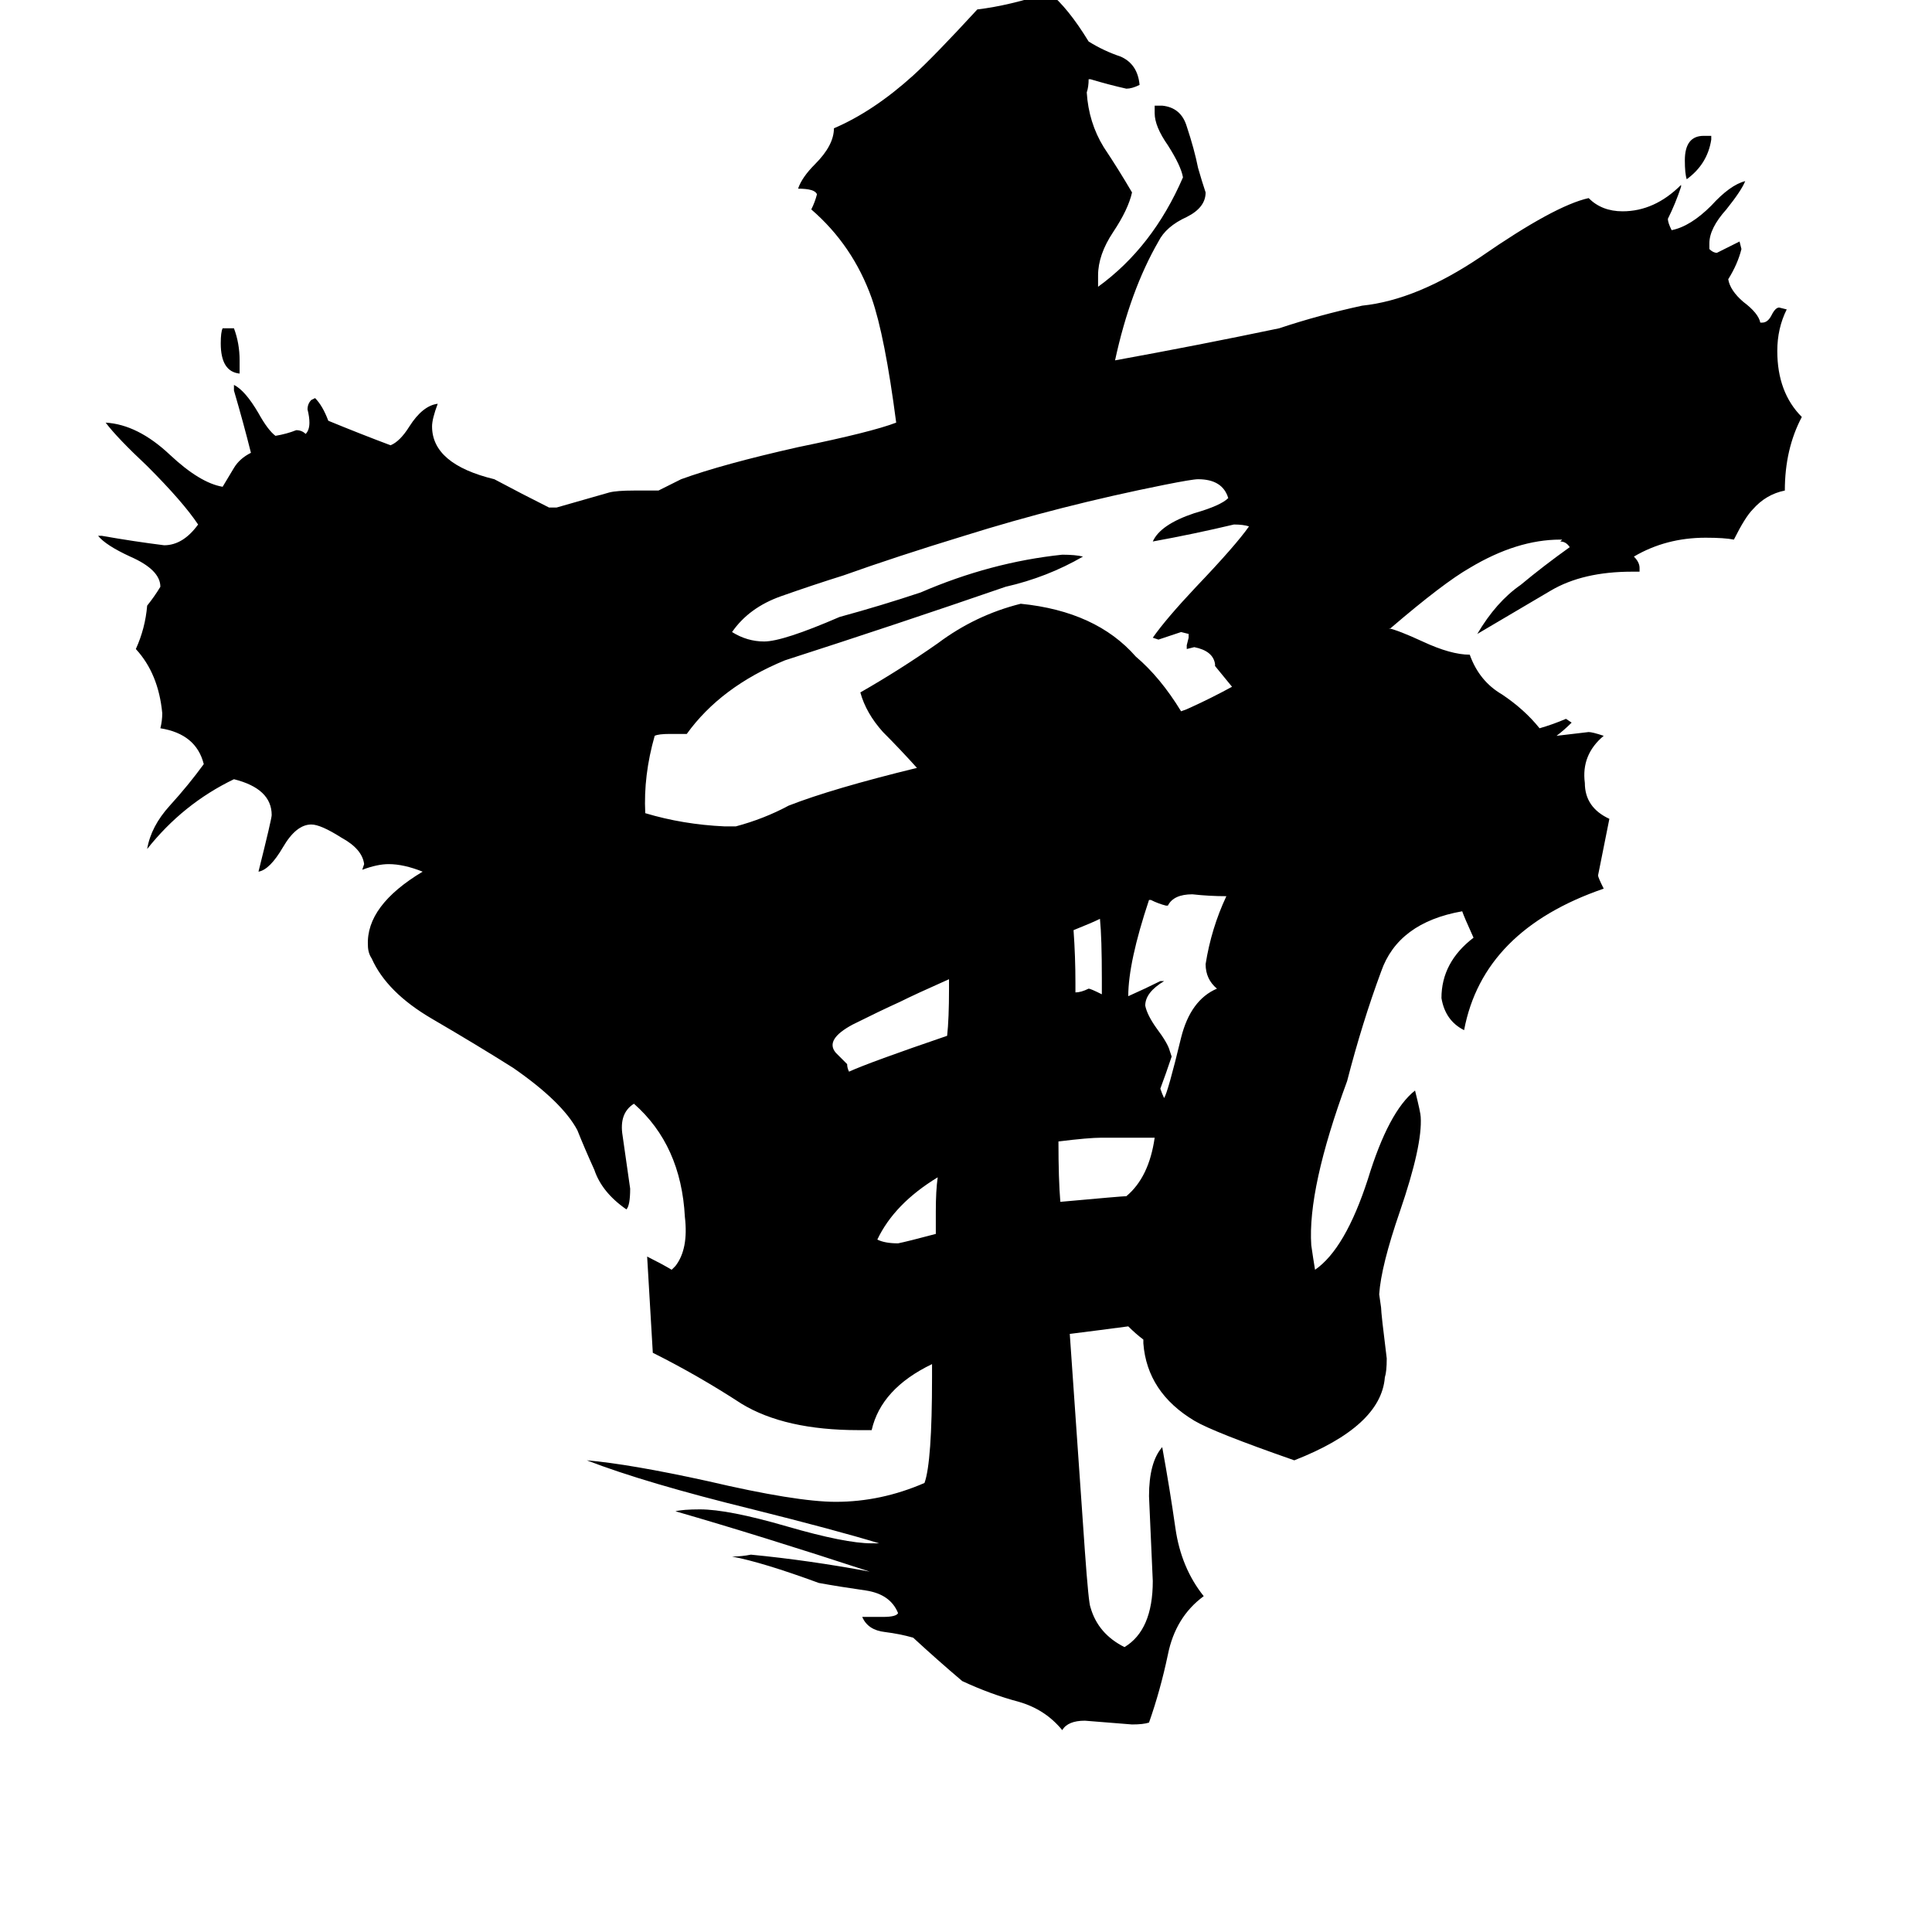 <svg xmlns="http://www.w3.org/2000/svg" viewBox="0 -800 1024 1024">
	<path fill="#000000" d="M127 -609V-602Q117 -603 117 -618Q117 -624 118 -626H124Q127 -618 127 -609ZM903 -728H907V-726Q905 -713 894 -705Q893 -708 893 -715Q893 -728 903 -728ZM736 -467Q741 -466 754 -460Q769 -453 779 -453Q784 -439 796 -432Q808 -424 816 -414Q823 -416 830 -419L833 -417Q829 -413 825 -410Q834 -411 842 -412Q844 -412 850 -410Q838 -400 840 -385Q840 -372 853 -366Q850 -351 847 -336Q847 -335 850 -329Q786 -307 776 -254Q766 -259 764 -271Q764 -290 781 -303Q776 -314 775 -317Q741 -311 732 -285Q722 -258 714 -227Q693 -170 695 -140Q696 -133 697 -127Q713 -138 725 -175Q736 -211 750 -222Q753 -210 753 -208Q754 -193 742 -158Q732 -129 731 -114L732 -107Q732 -104 735 -80Q735 -73 734 -70Q732 -44 686 -26Q643 -41 633 -47Q608 -62 606 -88V-90Q602 -93 598 -97Q583 -95 567 -93Q571 -35 575 22Q577 50 578 52Q582 66 596 73Q611 64 611 38Q610 16 609 -7Q609 -25 616 -33Q620 -11 623 10Q626 31 638 46Q623 57 619 77Q615 96 609 113Q606 114 600 114Q588 113 575 112Q566 112 563 117Q554 106 540 102Q525 98 510 91Q497 80 484 68Q477 66 469 65Q460 64 457 57H468Q475 57 476 55Q472 45 459 43Q445 41 434 39Q404 28 388 25Q393 25 398 24Q429 27 461 33Q403 14 358 1Q362 0 371 0Q386 0 417 9Q448 18 462 18H466Q443 11 399 0Q342 -14 311 -26Q334 -24 375 -15Q422 -4 443 -4Q467 -4 490 -14Q494 -25 494 -70V-77Q467 -64 462 -42H455Q416 -42 393 -56Q370 -71 346 -83L343 -134Q351 -130 356 -127L358 -129Q365 -138 363 -155Q361 -193 336 -215Q328 -210 330 -198Q332 -184 334 -170Q334 -161 332 -159Q319 -168 315 -180Q310 -191 306 -201Q298 -216 272 -234Q253 -246 229 -260Q205 -274 197 -292Q195 -295 195 -299Q194 -320 224 -338Q214 -342 206 -342Q200 -342 192 -339L193 -342Q192 -350 181 -356Q170 -363 165 -363Q157 -363 150 -351Q143 -339 137 -338Q144 -366 144 -368Q144 -382 124 -387Q97 -374 78 -350Q80 -362 90 -373Q100 -384 108 -395Q104 -411 85 -414Q86 -418 86 -422Q84 -443 72 -456Q77 -467 78 -479Q82 -484 85 -489Q85 -498 69 -505Q56 -511 52 -516H54Q71 -513 87 -511Q97 -511 105 -522Q97 -534 78 -553Q62 -568 56 -576Q73 -575 90 -559Q106 -544 118 -542Q121 -547 124 -552Q127 -557 133 -560Q129 -576 124 -593V-596Q130 -593 137 -581Q142 -572 146 -569Q152 -570 157 -572Q160 -572 162 -570Q164 -572 164 -576Q164 -579 163 -583Q163 -586 165 -588L167 -589Q171 -585 174 -577Q191 -570 207 -564Q212 -566 217 -574Q224 -585 232 -586Q229 -578 229 -574Q229 -554 262 -546Q277 -538 291 -531H295Q309 -535 323 -539Q327 -540 336 -540H349Q355 -543 361 -546Q383 -554 423 -563Q462 -571 475 -576Q469 -622 462 -642Q452 -670 430 -689Q432 -693 433 -697Q432 -700 423 -700Q425 -706 432 -713Q442 -723 442 -732Q463 -741 484 -760Q495 -770 518 -795Q535 -797 556 -804Q566 -796 577 -778Q585 -773 594 -770Q603 -766 604 -755Q600 -753 597 -753Q588 -755 578 -758H577Q577 -754 576 -751Q577 -735 585 -722Q593 -710 600 -698Q598 -689 590 -677Q582 -665 582 -654V-648Q611 -669 627 -706Q626 -712 619 -723Q612 -733 612 -740V-744H616Q626 -743 629 -733Q633 -721 635 -711Q637 -704 639 -698Q639 -690 629 -685Q618 -680 614 -672Q599 -646 591 -609Q635 -617 678 -626Q699 -633 722 -638Q751 -641 785 -664Q824 -691 842 -695Q849 -688 860 -688Q877 -688 891 -702V-701Q888 -692 884 -684Q884 -682 886 -678Q896 -680 907 -691Q917 -702 925 -704Q923 -699 915 -689Q906 -679 906 -671V-668Q908 -666 910 -666Q916 -669 922 -672L923 -668Q921 -660 916 -652Q917 -646 924 -640Q932 -634 933 -629H934Q937 -629 939 -633Q941 -637 943 -637L947 -636Q942 -626 942 -614Q942 -592 955 -579Q946 -562 946 -540Q936 -538 929 -530Q925 -526 919 -514Q914 -515 904 -515Q883 -515 866 -505Q869 -502 869 -499V-497H865Q839 -497 822 -487Q805 -477 783 -464Q793 -481 806 -490Q818 -500 832 -510Q830 -513 827 -513L828 -514H827Q804 -514 779 -499Q765 -491 737 -467ZM653 -436L644 -447V-448Q643 -455 633 -457L629 -456V-458L630 -462V-464L626 -465Q620 -463 614 -461L611 -462Q618 -472 634 -489Q655 -511 662 -521Q659 -522 654 -522Q633 -517 611 -513Q615 -522 633 -528Q647 -532 651 -536Q648 -546 635 -546Q632 -546 617 -543Q562 -532 511 -516Q475 -505 447 -495Q431 -490 414 -484Q397 -478 388 -465Q396 -460 405 -460Q415 -460 445 -473Q467 -479 488 -486Q525 -502 563 -506Q570 -506 574 -505Q555 -494 533 -489Q475 -469 416 -450Q382 -436 364 -411H355Q349 -411 347 -410Q341 -389 342 -369Q362 -363 384 -362H390Q405 -366 418 -373Q441 -382 486 -393Q477 -403 468 -412Q459 -422 456 -433Q477 -445 497 -459Q517 -474 541 -480Q581 -476 602 -452Q615 -441 626 -423Q629 -424 631 -425Q642 -430 653 -436ZM609 -323Q598 -290 598 -272Q607 -276 615 -280H617Q607 -274 607 -267Q608 -262 613 -255Q619 -247 620 -243L621 -240Q618 -231 615 -223Q616 -220 617 -218Q619 -221 626 -250Q631 -270 645 -276Q639 -281 639 -289Q642 -308 650 -325Q641 -325 632 -326Q622 -326 619 -320H618Q614 -321 610 -323ZM584 -273Q584 -277 584 -281Q584 -303 583 -313Q579 -311 569 -307Q570 -293 570 -279V-274Q573 -274 577 -276Q578 -276 584 -273ZM562 -163Q595 -166 597 -166Q609 -176 612 -197H584Q577 -197 561 -195Q561 -175 562 -163ZM503 -281Q485 -273 477 -269Q466 -264 452 -257Q437 -249 443 -242Q448 -237 449 -236Q449 -234 450 -232Q461 -237 502 -251Q503 -260 503 -276Q503 -278 503 -281ZM497 -176Q474 -162 465 -143Q469 -141 476 -141Q481 -142 496 -146V-158Q496 -169 497 -176Z"/>
</svg>
